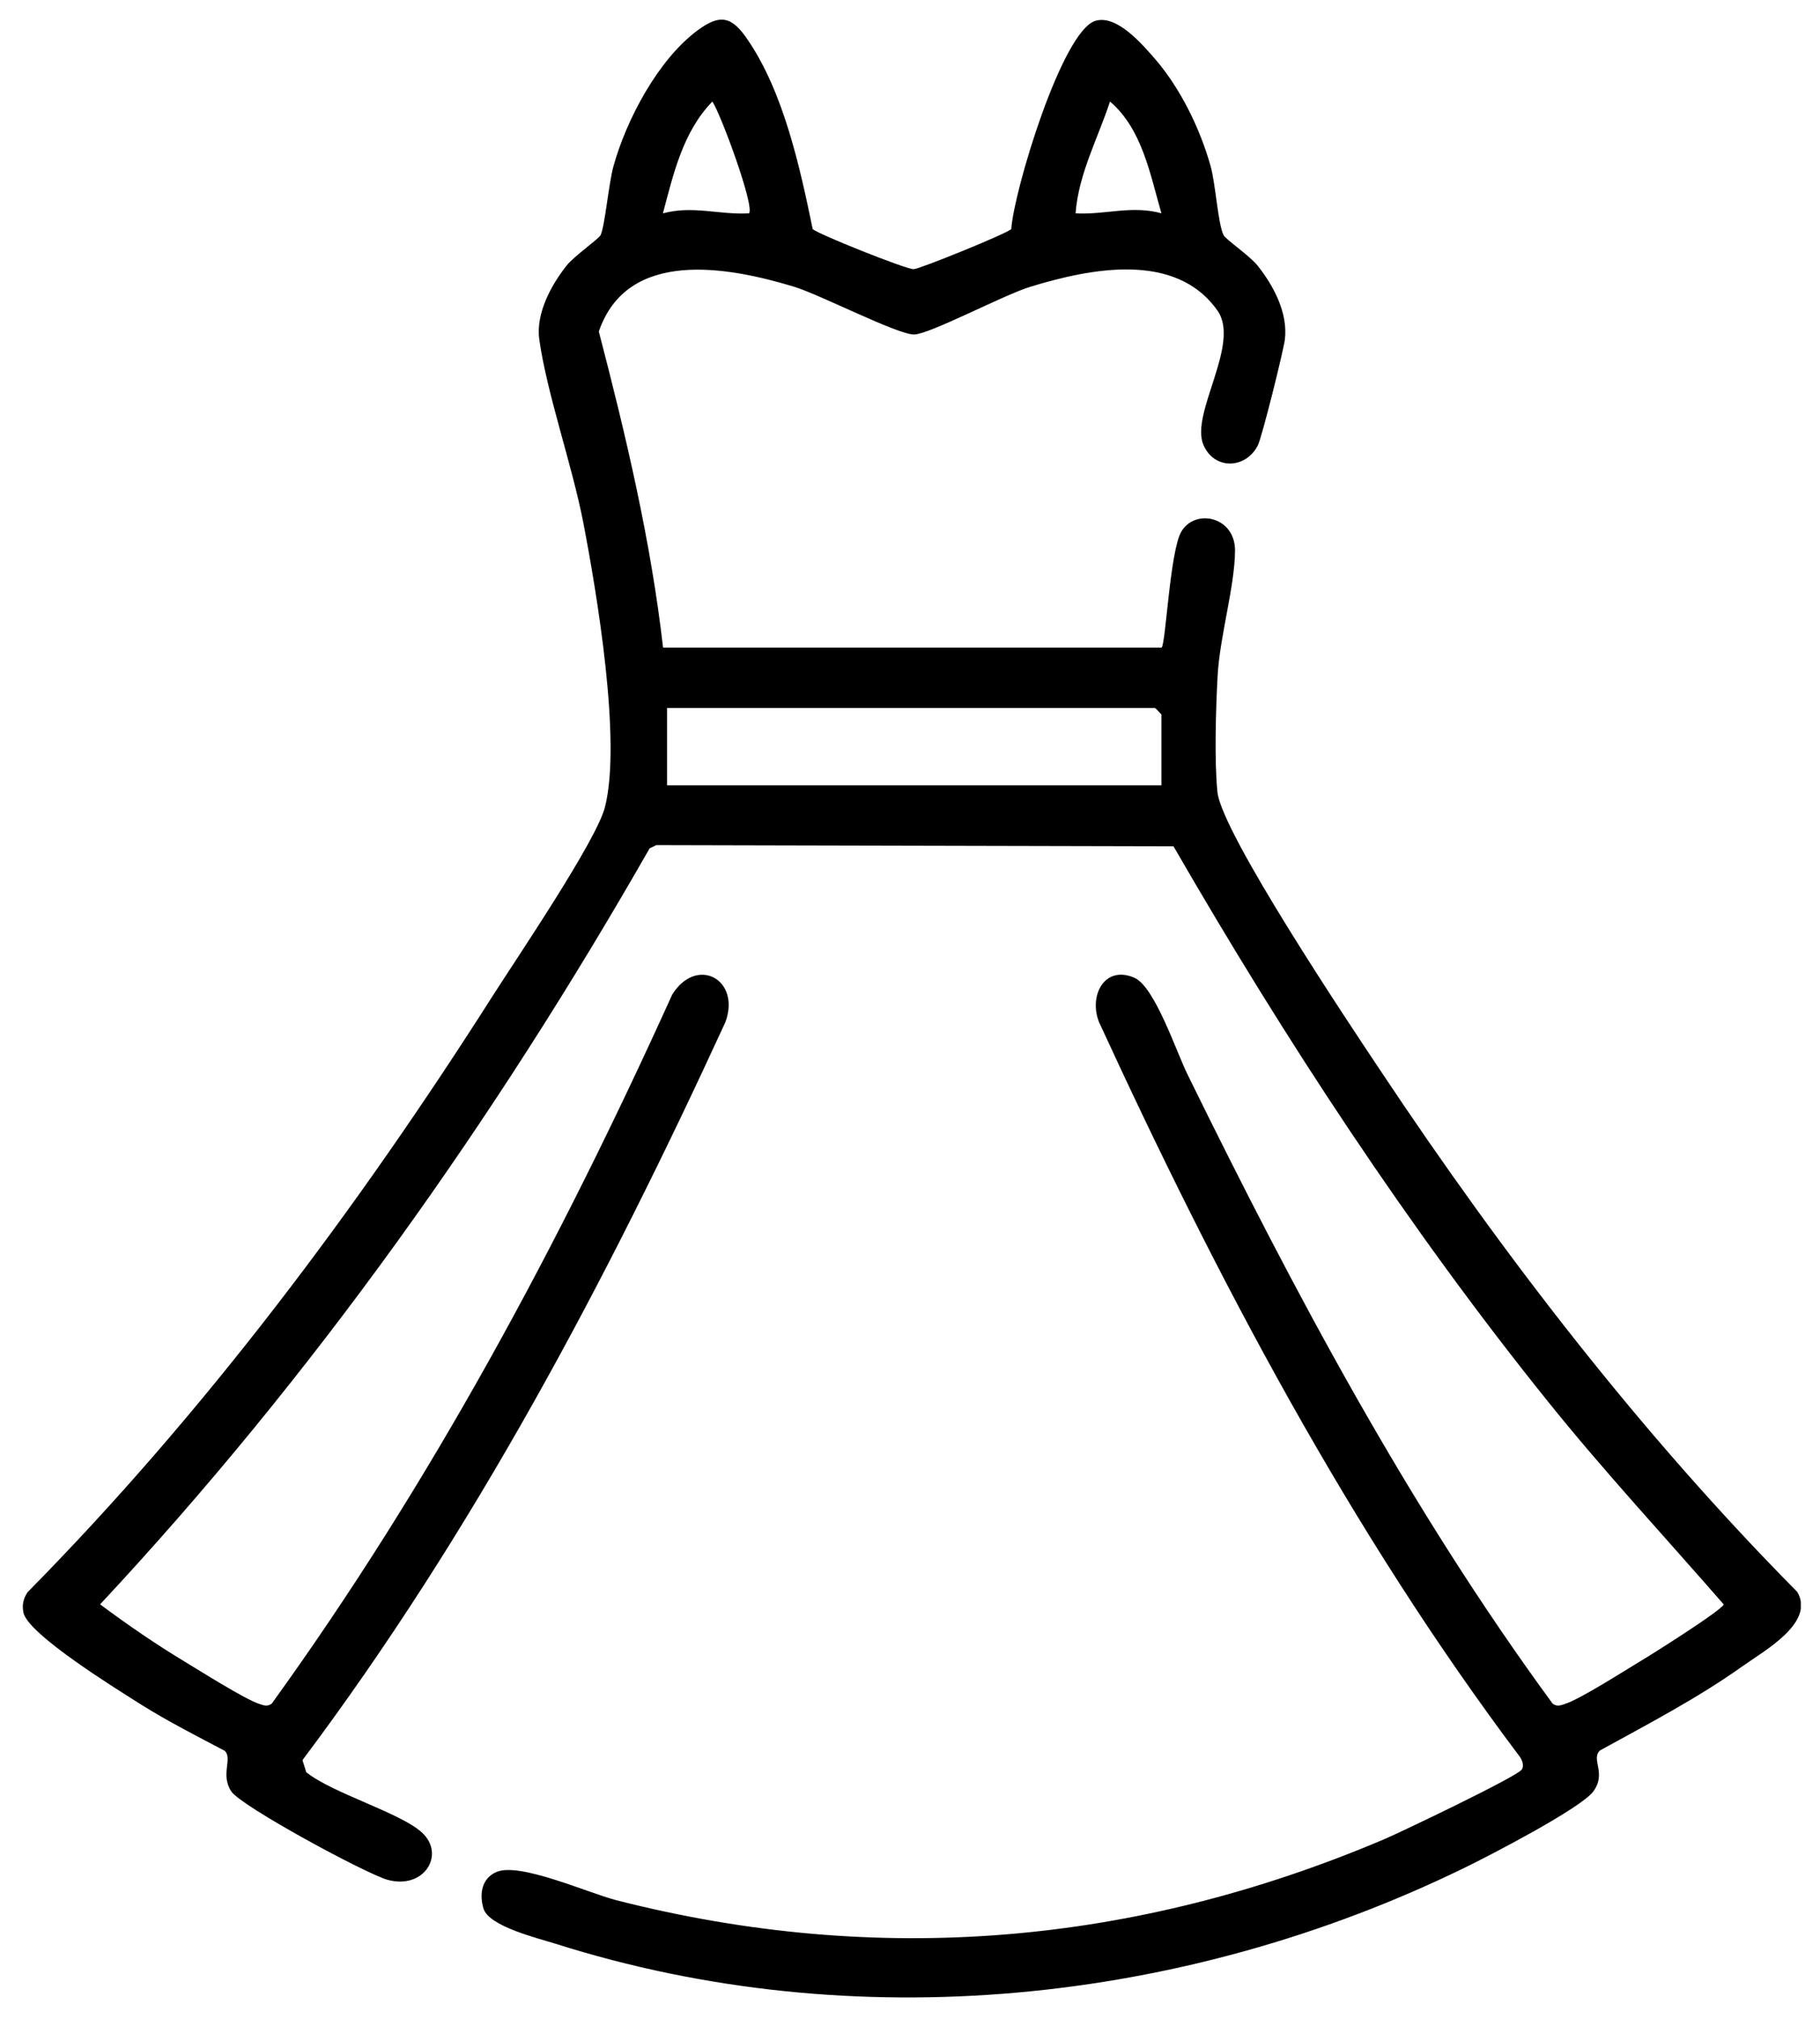 <svg width="46" height="51" viewBox="0 0 46 51" fill="none" xmlns="http://www.w3.org/2000/svg">
<g clip-path="url(#clip0_677_7247)">
<path d="M16.76 16.36H29.36C29.465 16.255 29.57 13.93 29.855 13.435C30.2 12.835 31.225 13.045 31.215 13.92C31.205 14.835 30.83 16.075 30.775 17.07C30.73 17.89 30.69 19.21 30.77 20.005C30.87 21.035 34.115 25.885 34.9 27.06C38.005 31.725 41.48 36.23 45.425 40.215C45.88 40.985 44.62 41.685 44.06 42.08C42.925 42.89 41.66 43.55 40.44 44.22C40.2 44.445 40.61 44.785 40.275 45.25C39.975 45.675 37.605 46.9 37.005 47.19C29.935 50.635 21.6 51.5 14.045 49.105C13.6 48.965 12.355 48.665 12.22 48.215C12.11 47.845 12.175 47.45 12.55 47.29C13.135 47.04 14.85 47.815 15.58 48.005C22.215 49.695 28.695 49.13 34.97 46.47C35.395 46.29 38.37 44.87 38.465 44.7C38.52 44.61 38.48 44.48 38.42 44.39C34.12 38.675 30.76 32.305 27.775 25.815C27.515 25.145 27.92 24.375 28.67 24.7C29.19 24.925 29.735 26.585 30.02 27.155C32.72 32.655 35.61 38.085 39.24 43.035C39.35 43.125 39.455 43.08 39.57 43.04C39.94 42.92 41.03 42.225 41.445 41.975C41.725 41.81 43.55 40.66 43.565 40.53C42.085 38.83 40.55 37.18 39.135 35.42C35.605 31.035 32.475 26.255 29.66 21.38L16.59 21.35L16.42 21.43C12.505 28.28 7.915 34.765 2.53 40.53C3.215 41.04 3.935 41.535 4.665 41.975C5.07 42.22 6.18 42.92 6.54 43.04C6.655 43.08 6.755 43.125 6.87 43.035C10.895 37.465 14.16 31.38 16.99 25.125C17.605 24.14 18.73 24.735 18.335 25.82C15.34 32.335 11.955 38.725 7.645 44.465L7.74 44.77C8.405 45.305 10.125 45.795 10.665 46.295C11.265 46.845 10.725 47.74 9.8 47.49C9.255 47.34 6.1 45.635 5.845 45.255C5.565 44.83 5.885 44.425 5.68 44.23C4.98 43.86 4.25 43.49 3.58 43.07C3.005 42.705 0.69 41.285 0.59 40.73C0.555 40.54 0.59 40.385 0.695 40.225C5.165 35.695 9.04 30.52 12.455 25.155C13.05 24.22 15.075 21.24 15.29 20.39C15.715 18.725 15.085 14.985 14.745 13.215C14.46 11.74 13.83 9.975 13.63 8.575C13.54 7.93 13.92 7.215 14.32 6.71C14.515 6.465 15.14 6.03 15.18 5.94C15.29 5.705 15.385 4.63 15.505 4.2C15.83 3.025 16.63 1.515 17.62 0.775C18.205 0.34 18.5 0.41 18.905 1.015C19.81 2.345 20.22 4.235 20.54 5.785C20.625 5.895 22.91 6.81 23.095 6.8C23.245 6.795 25.48 5.89 25.56 5.785C25.62 4.845 26.84 0.775 27.69 0.525C28.225 0.37 28.855 1.1 29.19 1.485C29.835 2.23 30.335 3.255 30.6 4.205C30.725 4.66 30.785 5.66 30.925 5.94C30.975 6.045 31.585 6.46 31.785 6.71C32.195 7.225 32.555 7.91 32.475 8.575C32.435 8.88 31.895 11.05 31.79 11.255C31.48 11.855 30.685 11.875 30.415 11.235C30.08 10.44 31.365 8.685 30.77 7.845C29.71 6.34 27.545 6.785 26.04 7.245C25.38 7.445 23.515 8.435 23.11 8.45C22.705 8.465 20.73 7.445 20.075 7.245C18.38 6.73 15.855 6.275 15.135 8.375C15.82 11.005 16.45 13.66 16.76 16.37V16.36ZM18.93 5.39C19.085 5.235 18.225 2.895 18.005 2.565C17.26 3.33 17.02 4.395 16.755 5.39C17.51 5.185 18.165 5.43 18.93 5.39ZM29.355 5.39C29.07 4.41 28.87 3.26 28.055 2.565C27.75 3.495 27.26 4.39 27.185 5.39C27.945 5.43 28.6 5.18 29.36 5.39H29.355ZM29.355 19.84V18.05C29.355 18.05 29.205 17.885 29.19 17.885H16.86V19.84H29.35H29.355Z" fill="black"/>
</g>
<defs>
<clipPath id="clip0_677_7247">
<rect width="44.94" height="49.975" fill="white" transform="translate(0.575 0.495)"/>
</clipPath>
</defs>
</svg>
